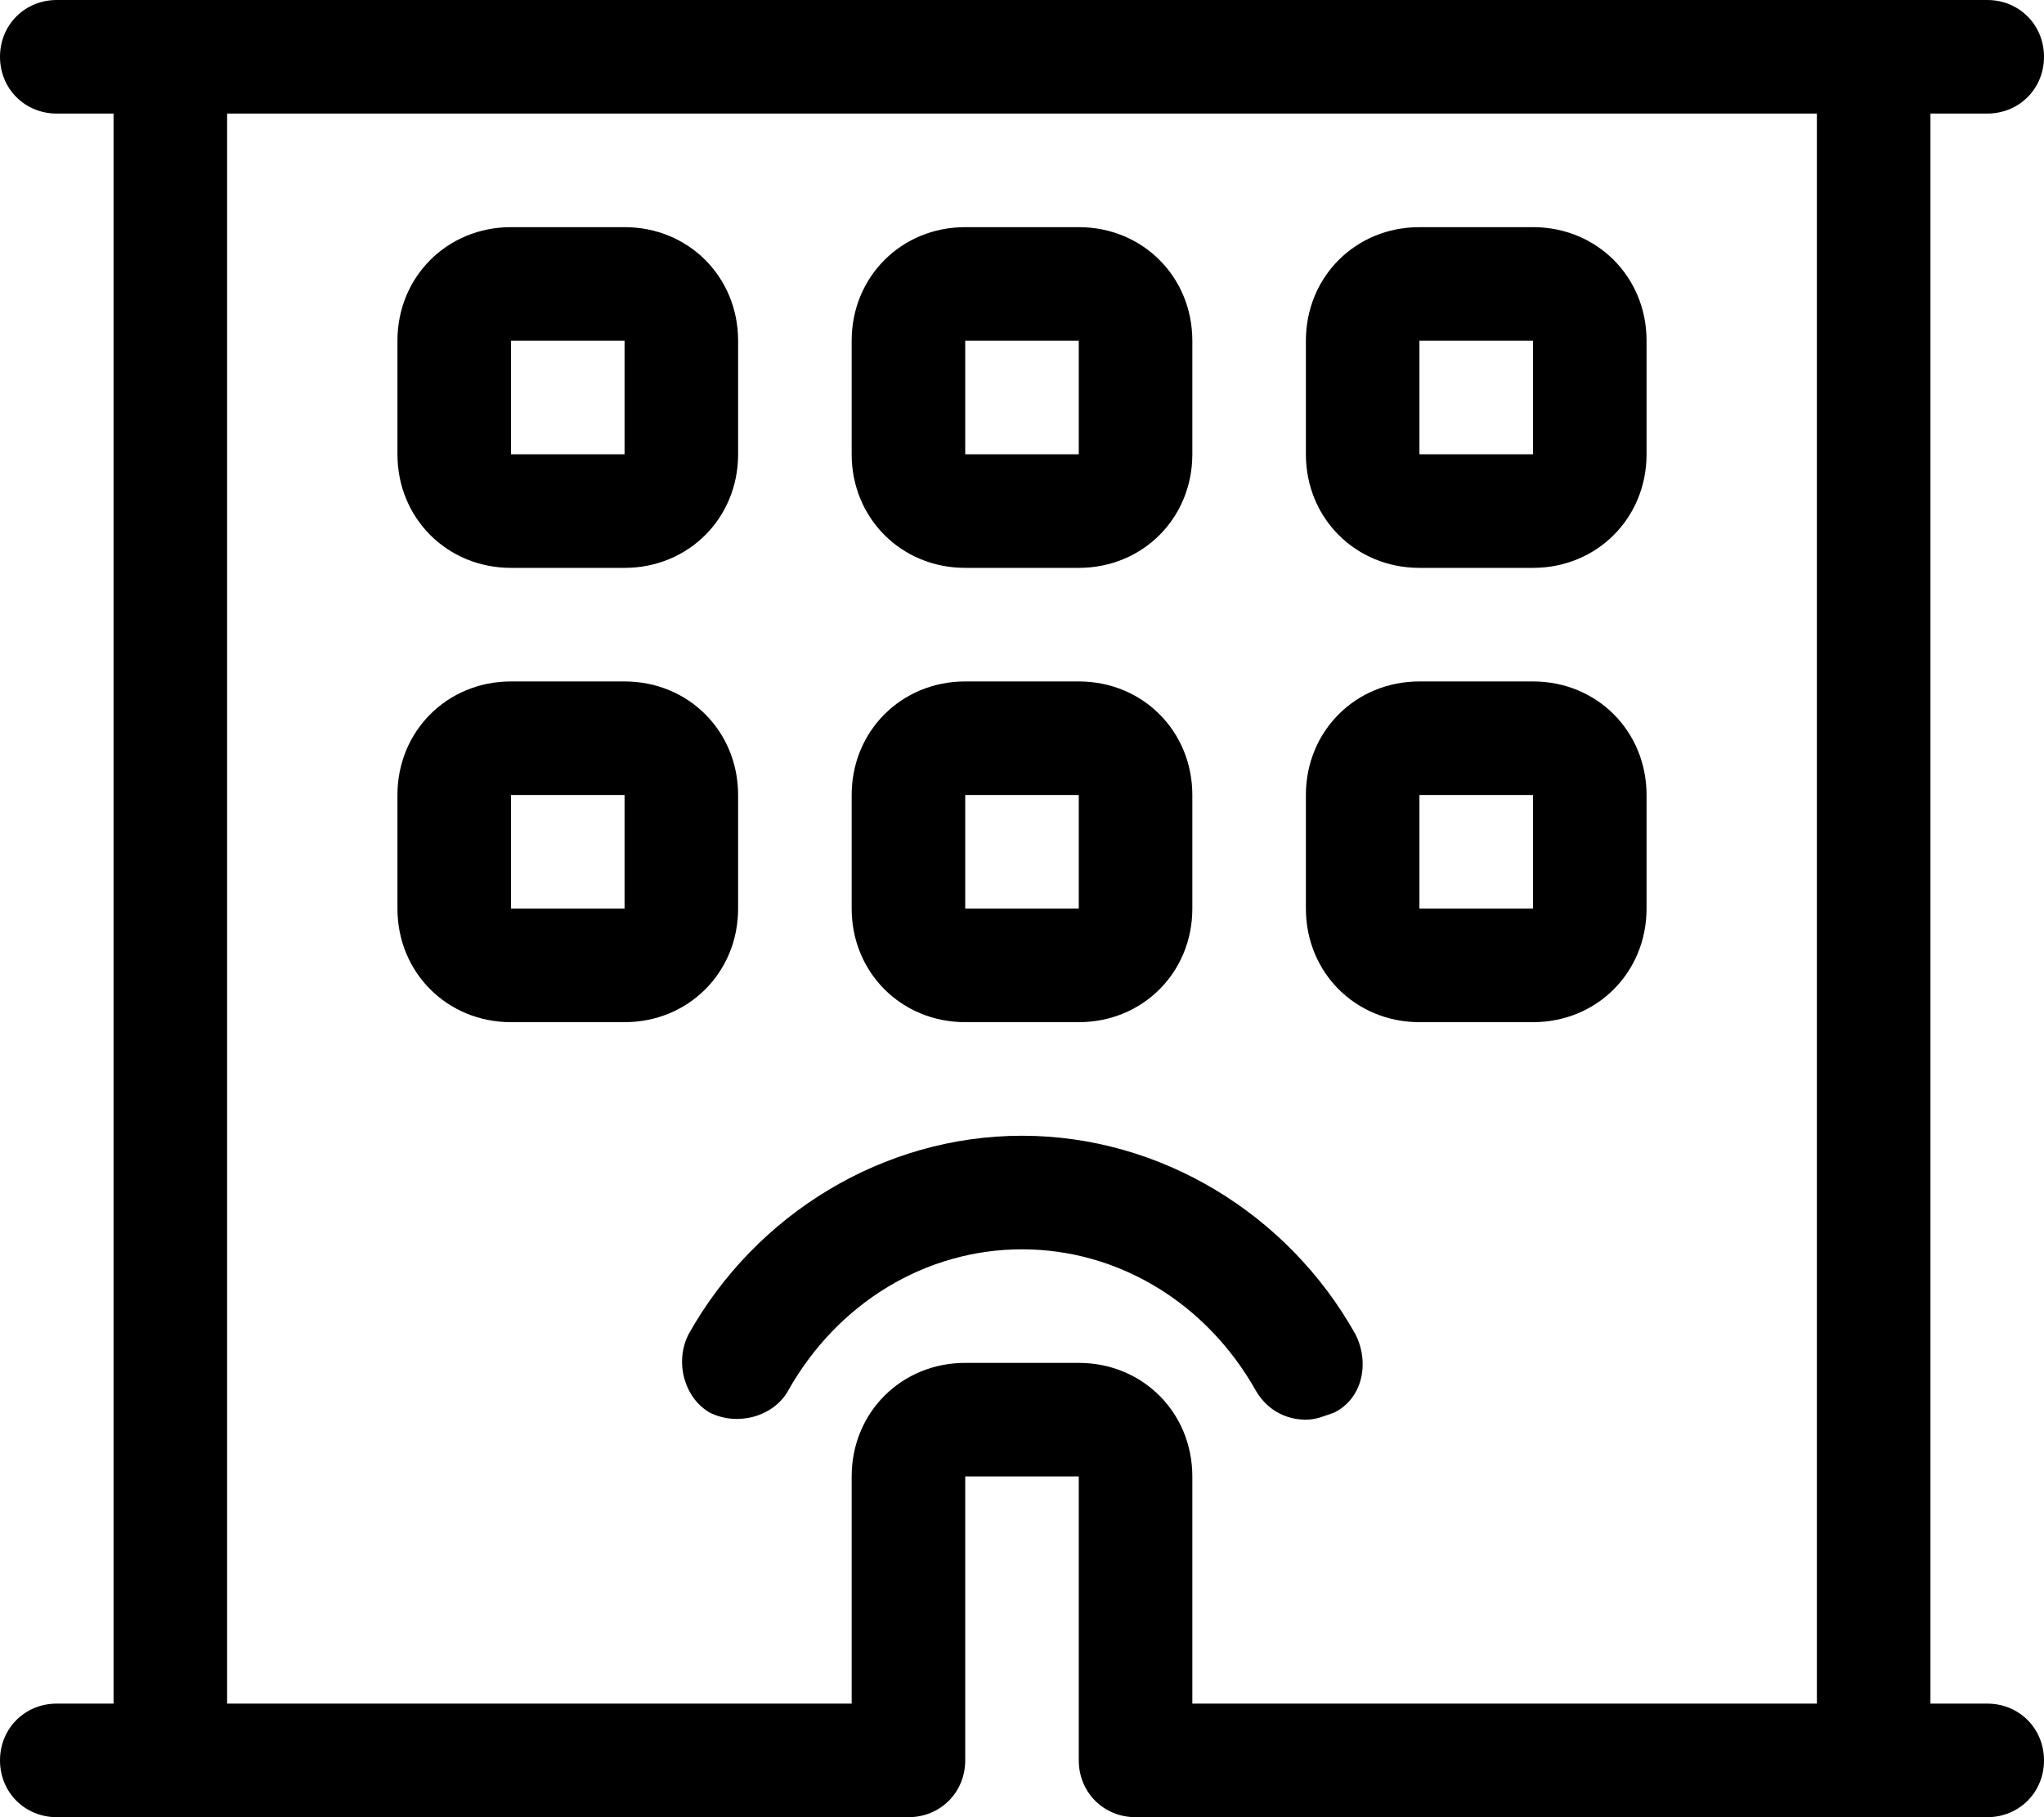 <svg xmlns="http://www.w3.org/2000/svg" viewBox="0 0 576 512"><!-- Font Awesome Pro 6.0.0-alpha1 by @fontawesome - https://fontawesome.com License - https://fontawesome.com/license (Commercial License) --><path d="M272 288H304C322 288 336 274 336 256V224C336 206 322 192 304 192H272C254 192 240 206 240 224V256C240 274 254 288 272 288ZM272 224H304V256H272V224ZM272 160H304C322 160 336 146 336 128V96C336 78 322 64 304 64H272C254 64 240 78 240 96V128C240 146 254 160 272 160ZM272 96H304V128H272V96ZM144 160H176C194 160 208 146 208 128V96C208 78 194 64 176 64H144C126 64 112 78 112 96V128C112 146 126 160 144 160ZM144 96H176V128H144V96ZM144 288H176C194 288 208 274 208 256V224C208 206 194 192 176 192H144C126 192 112 206 112 224V256C112 274 126 288 144 288ZM144 224H176V256H144V224ZM400 160H432C450 160 464 146 464 128V96C464 78 450 64 432 64H400C382 64 368 78 368 96V128C368 146 382 160 400 160ZM400 96H432V128H400V96ZM400 288H432C450 288 464 274 464 256V224C464 206 450 192 432 192H400C382 192 368 206 368 224V256C368 274 382 288 400 288ZM400 224H432V256H400V224ZM560 480H544V32H560C569 32 576 25 576 16C576 7 569 0 560 0H16C7 0 0 7 0 16C0 25 7 32 16 32H32V480H16C7 480 0 487 0 496C0 505 7 512 16 512H256C265 512 272 505 272 496V416H304V496C304 505 311 512 320 512H560C569 512 576 505 576 496C576 487 569 480 560 480ZM512 480H336V416C336 398 322 384 304 384H272C254 384 240 398 240 416V480H64V32H512V480ZM200 398C208 402 218 399 222 392C236 367 261 352 288 352S340 367 354 392C357 397 362 400 368 400C371 400 373 399 376 398C384 394 386 384 382 376C363 342 327 320 288 320S213 342 194 376C190 384 193 394 200 398Z"/></svg>